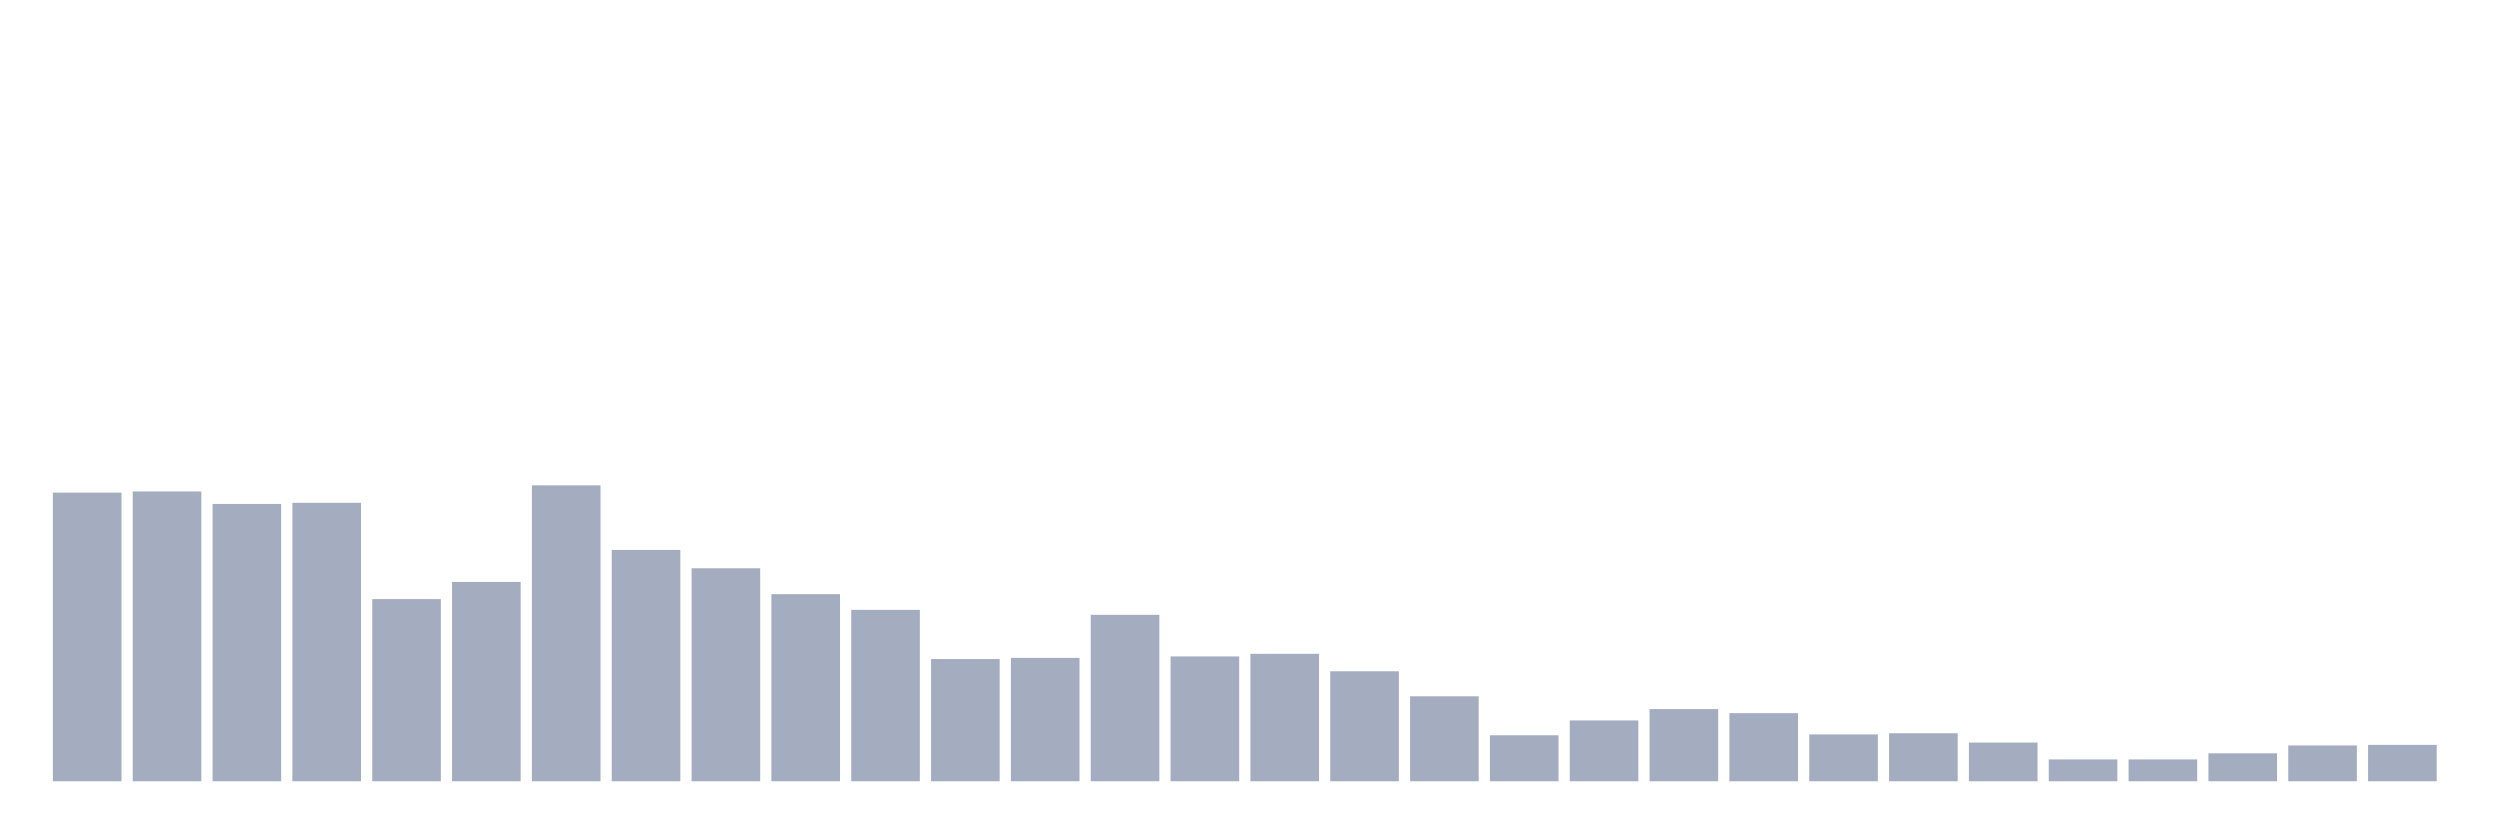 <svg xmlns="http://www.w3.org/2000/svg" viewBox="0 0 480 160"><g transform="translate(10,10)"><rect class="bar" x="0.153" width="13.175" y="84.581" height="55.419" fill="rgb(164,173,192)"></rect><rect class="bar" x="15.482" width="13.175" y="84.358" height="55.642" fill="rgb(164,173,192)"></rect><rect class="bar" x="30.81" width="13.175" y="86.76" height="53.24" fill="rgb(164,173,192)"></rect><rect class="bar" x="46.138" width="13.175" y="86.536" height="53.464" fill="rgb(164,173,192)"></rect><rect class="bar" x="61.466" width="13.175" y="105.028" height="34.972" fill="rgb(164,173,192)"></rect><rect class="bar" x="76.794" width="13.175" y="101.732" height="38.268" fill="rgb(164,173,192)"></rect><rect class="bar" x="92.123" width="13.175" y="83.184" height="56.816" fill="rgb(164,173,192)"></rect><rect class="bar" x="107.451" width="13.175" y="95.587" height="44.413" fill="rgb(164,173,192)"></rect><rect class="bar" x="122.779" width="13.175" y="99.106" height="40.894" fill="rgb(164,173,192)"></rect><rect class="bar" x="138.107" width="13.175" y="104.078" height="35.922" fill="rgb(164,173,192)"></rect><rect class="bar" x="153.436" width="13.175" y="107.095" height="32.905" fill="rgb(164,173,192)"></rect><rect class="bar" x="168.764" width="13.175" y="116.536" height="23.464" fill="rgb(164,173,192)"></rect><rect class="bar" x="184.092" width="13.175" y="116.313" height="23.687" fill="rgb(164,173,192)"></rect><rect class="bar" x="199.42" width="13.175" y="108.045" height="31.955" fill="rgb(164,173,192)"></rect><rect class="bar" x="214.748" width="13.175" y="116.034" height="23.966" fill="rgb(164,173,192)"></rect><rect class="bar" x="230.077" width="13.175" y="115.531" height="24.469" fill="rgb(164,173,192)"></rect><rect class="bar" x="245.405" width="13.175" y="118.883" height="21.117" fill="rgb(164,173,192)"></rect><rect class="bar" x="260.733" width="13.175" y="123.687" height="16.313" fill="rgb(164,173,192)"></rect><rect class="bar" x="276.061" width="13.175" y="131.173" height="8.827" fill="rgb(164,173,192)"></rect><rect class="bar" x="291.39" width="13.175" y="128.324" height="11.676" fill="rgb(164,173,192)"></rect><rect class="bar" x="306.718" width="13.175" y="126.145" height="13.855" fill="rgb(164,173,192)"></rect><rect class="bar" x="322.046" width="13.175" y="126.927" height="13.073" fill="rgb(164,173,192)"></rect><rect class="bar" x="337.374" width="13.175" y="131.006" height="8.994" fill="rgb(164,173,192)"></rect><rect class="bar" x="352.702" width="13.175" y="130.782" height="9.218" fill="rgb(164,173,192)"></rect><rect class="bar" x="368.031" width="13.175" y="132.57" height="7.43" fill="rgb(164,173,192)"></rect><rect class="bar" x="383.359" width="13.175" y="135.81" height="4.19" fill="rgb(164,173,192)"></rect><rect class="bar" x="398.687" width="13.175" y="135.81" height="4.19" fill="rgb(164,173,192)"></rect><rect class="bar" x="414.015" width="13.175" y="134.637" height="5.363" fill="rgb(164,173,192)"></rect><rect class="bar" x="429.344" width="13.175" y="133.128" height="6.872" fill="rgb(164,173,192)"></rect><rect class="bar" x="444.672" width="13.175" y="133.017" height="6.983" fill="rgb(164,173,192)"></rect></g></svg>